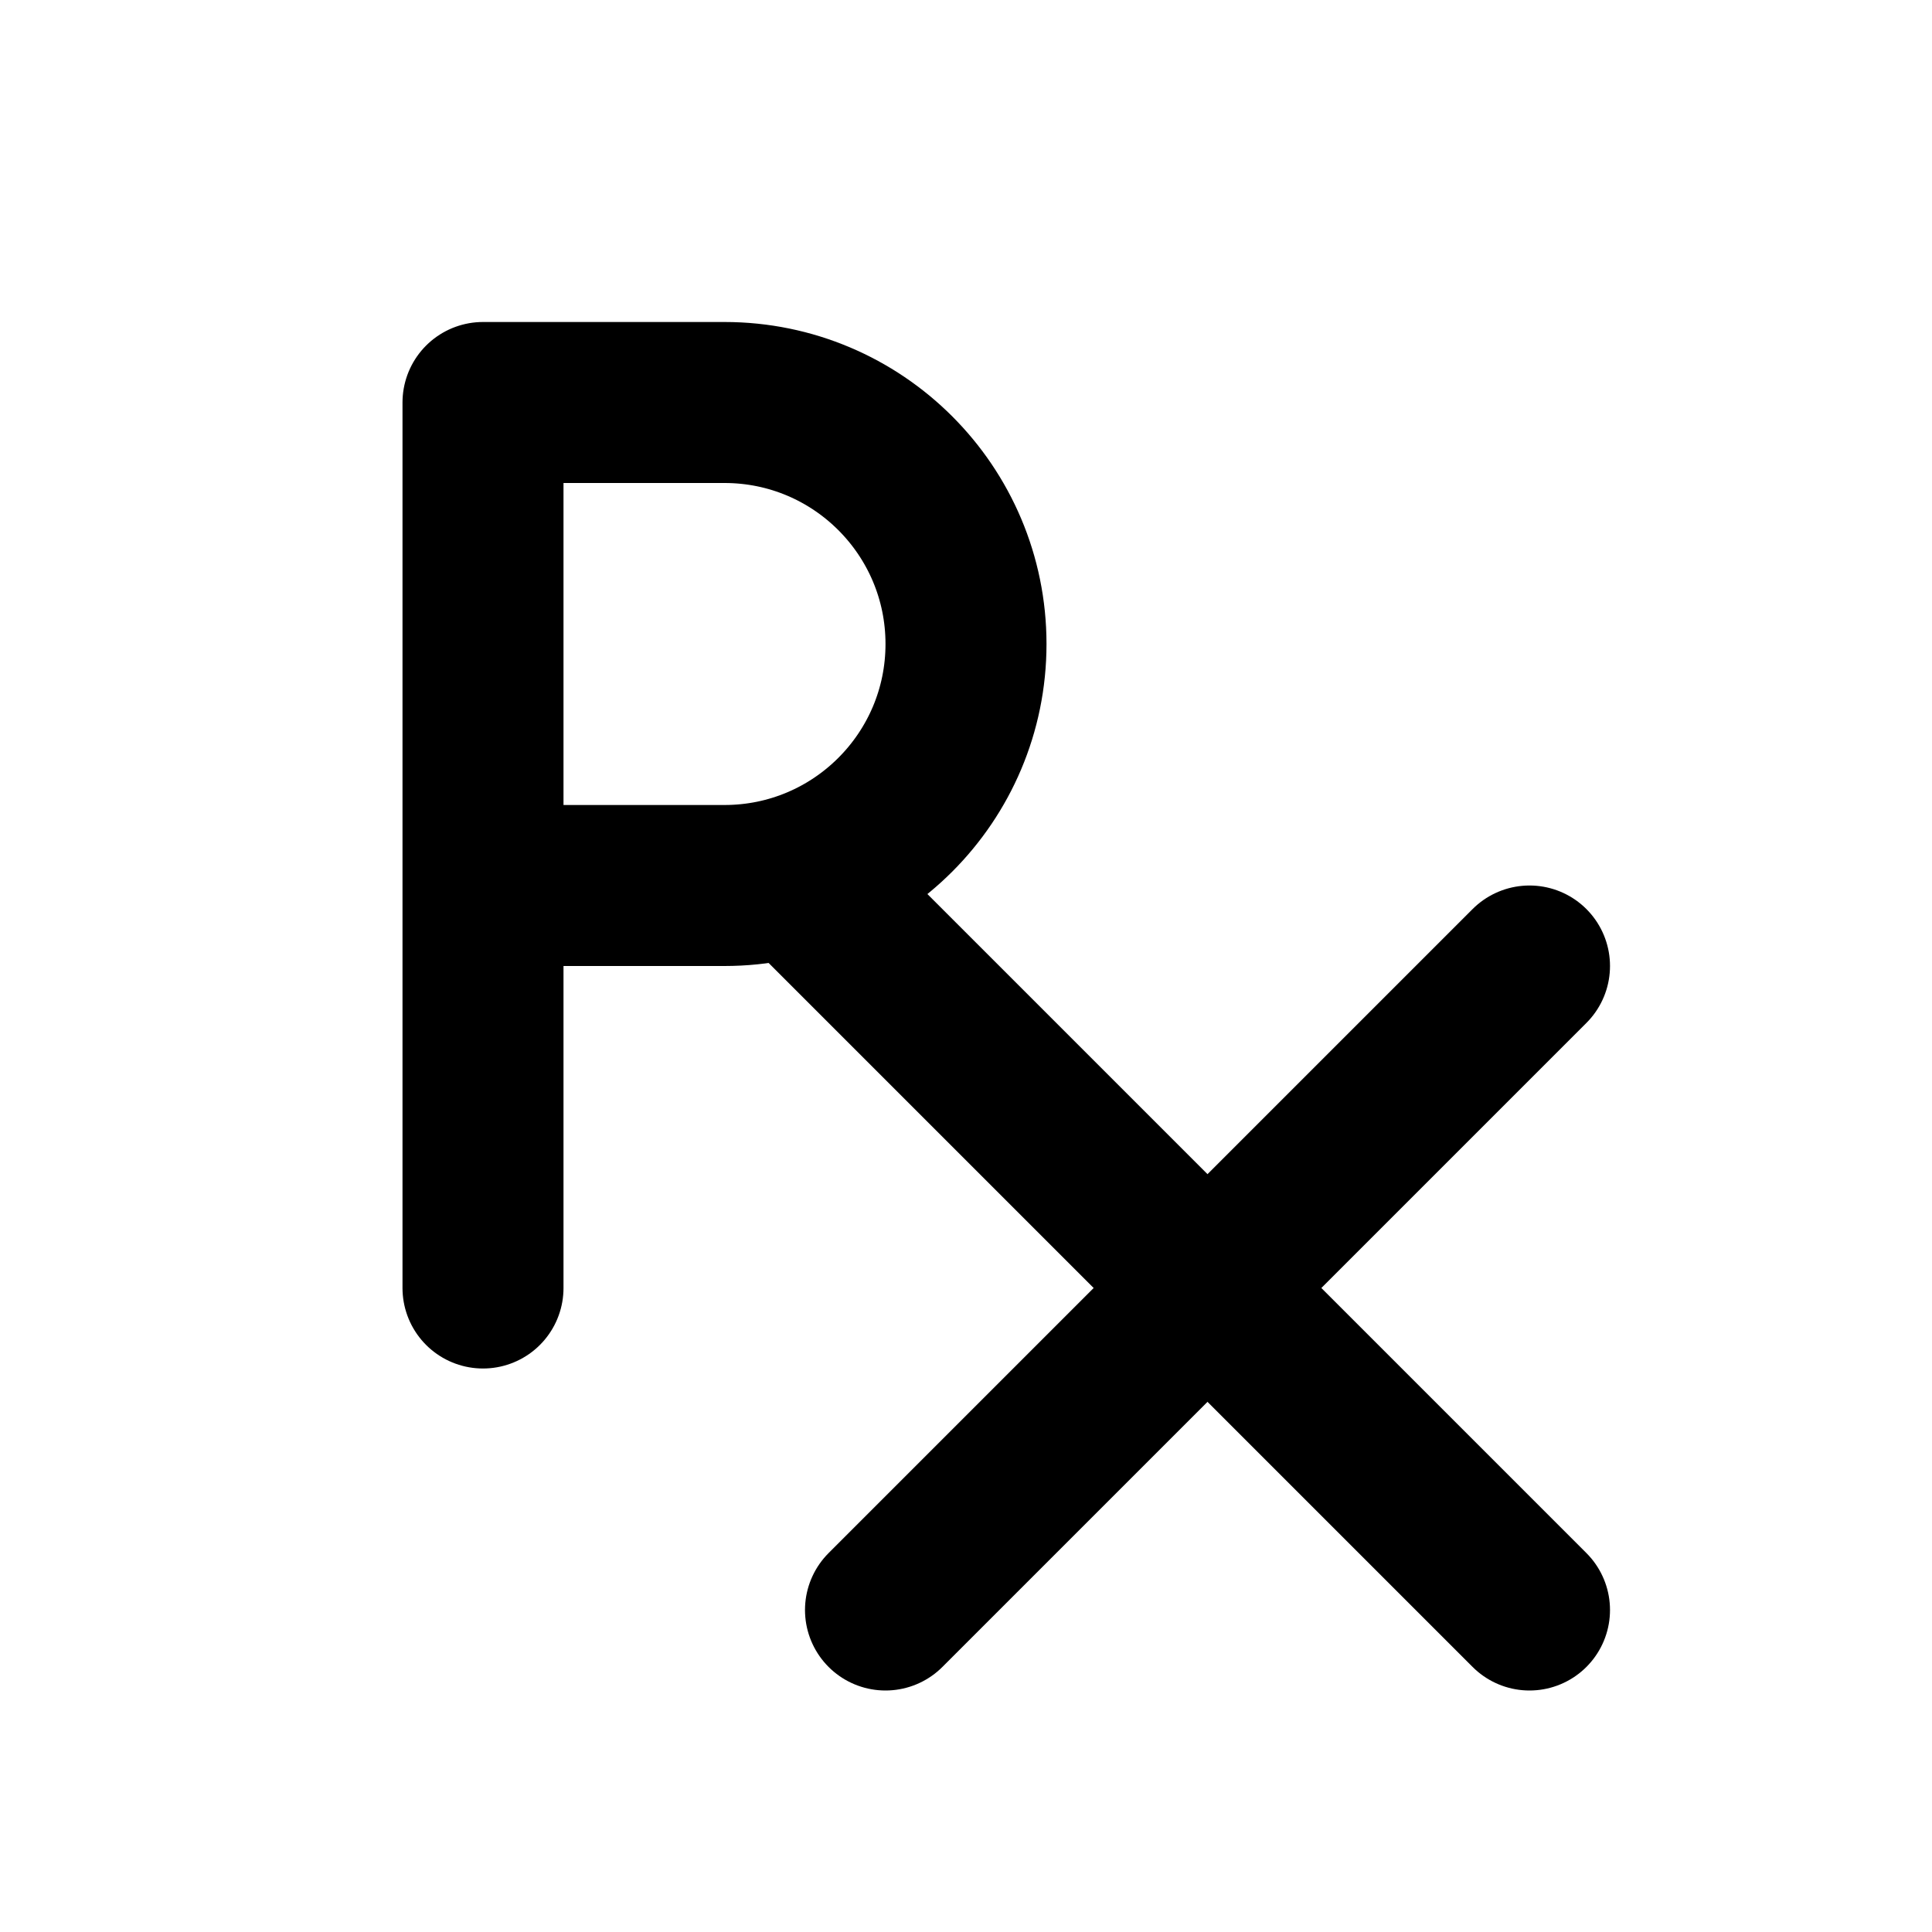 <svg
  xmlns="http://www.w3.org/2000/svg"
  width="24"
  height="24"
  viewBox="0 0 24 24"
  fill="none"
  stroke="currentColor"
  stroke-width="2"
  stroke-linecap="round"
  stroke-linejoin="round"
>
  <path d="M6 11H9C10.657 11 12 9.657 12 8V8C12 6.343 10.657 5 9 5H6V16"/>
  <path d="M10 11L19 20"/>
  <path d="M19 12L11 20"/>
</svg>
